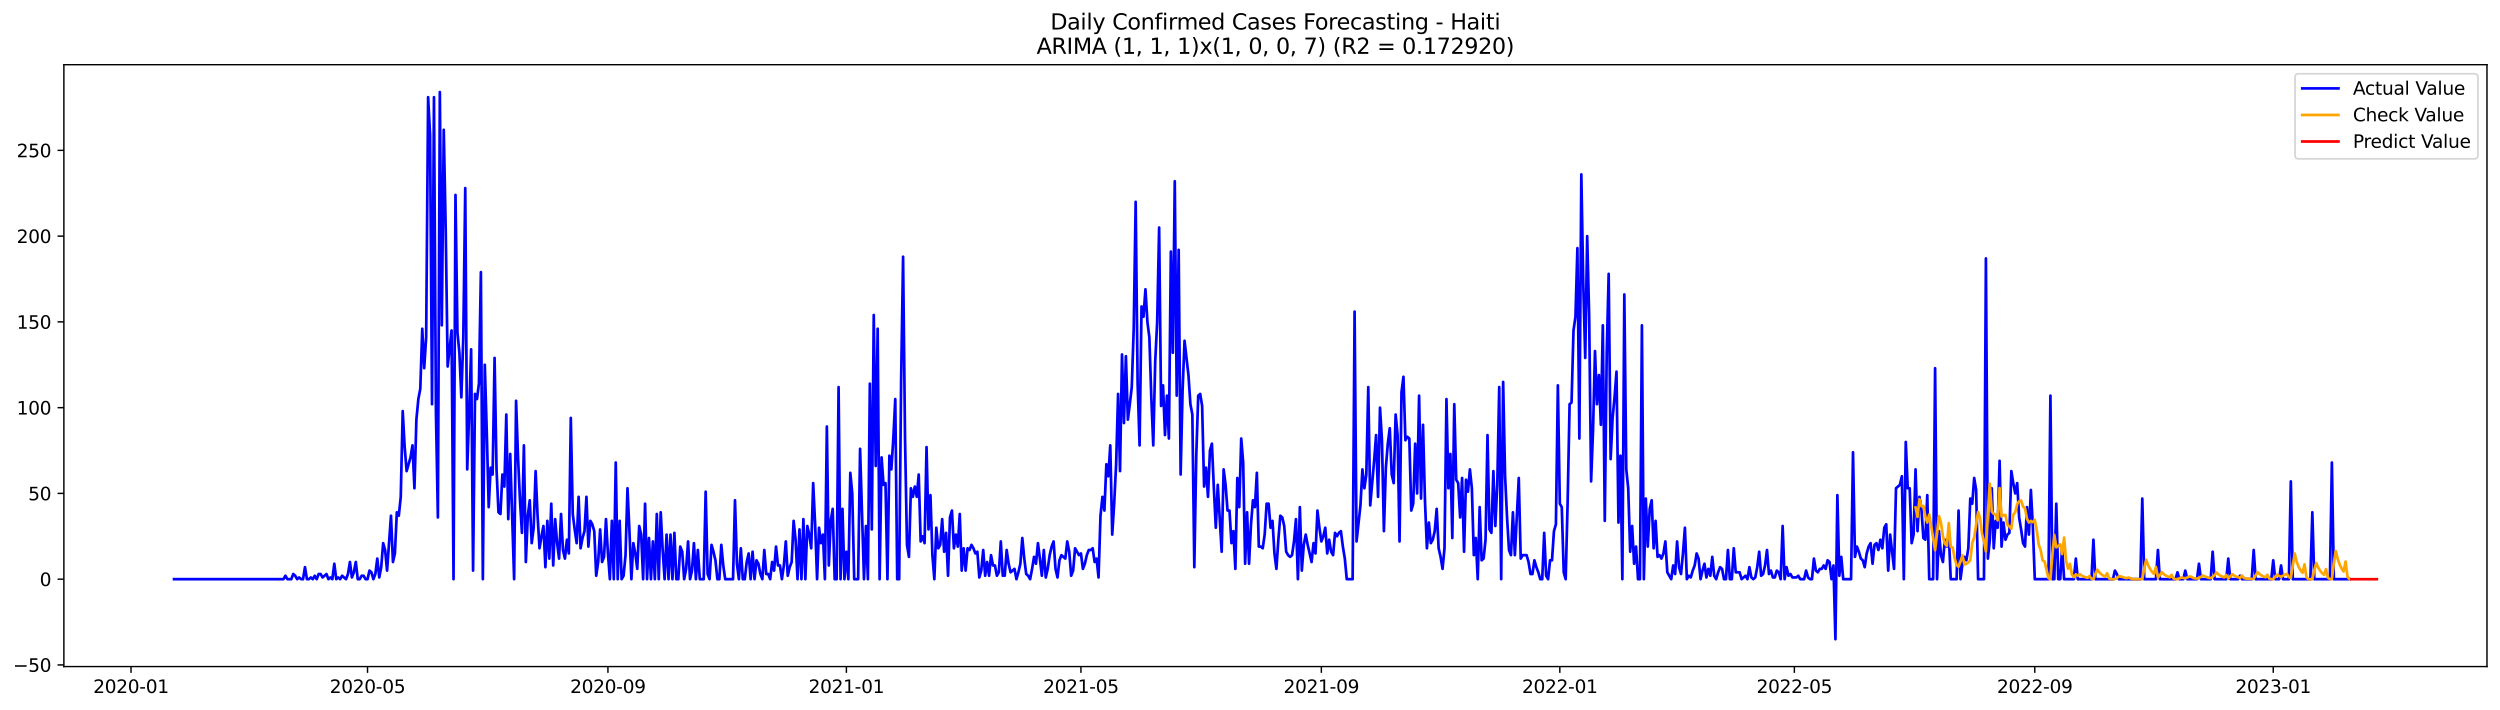 <?xml version="1.0" encoding="utf-8" standalone="no"?>
<!DOCTYPE svg PUBLIC "-//W3C//DTD SVG 1.1//EN"
  "http://www.w3.org/Graphics/SVG/1.1/DTD/svg11.dtd">
<svg xmlns:xlink="http://www.w3.org/1999/xlink" width="1381.705pt" height="392.274pt" viewBox="0 0 1381.705 392.274" xmlns="http://www.w3.org/2000/svg" version="1.1">
 <defs>
  <style type="text/css">*{stroke-linejoin: round; stroke-linecap: butt}</style>
 </defs>
 <g id="figure_1">
  <g id="patch_1">
   <path d="M 0 392.274 
L 1381.705 392.274 
L 1381.705 0 
L 0 0 
z
" style="fill: #ffffff"/>
  </g>
  <g id="axes_1">
   <g id="patch_2">
    <path d="M 35.305 368.396 
L 1374.505 368.396 
L 1374.505 35.755 
L 35.305 35.755 
z
" style="fill: #ffffff"/>
   </g>
   <g id="matplotlib.axis_1">
    <g id="xtick_1">
     <g id="line2d_1">
      <defs>
       <path id="m3fff69a9b5" d="M 0 0 
L 0 3.5 
" style="stroke: #000000; stroke-width: 0.8"/>
      </defs>
      <g>
       <use xlink:href="#m3fff69a9b5" x="72.412" y="368.396" style="stroke: #000000; stroke-width: 0.8"/>
      </g>
     </g>
     <g id="text_1">
      <!-- 2020-01 -->
      <g transform="translate(51.52 382.994)scale(0.1 -0.1)">
       <defs>
        <path id="DejaVuSans-32" d="M 1228 531 
L 3431 531 
L 3431 0 
L 469 0 
L 469 531 
Q 828 903 1448 1529 
Q 2069 2156 2228 2338 
Q 2531 2678 2651 2914 
Q 2772 3150 2772 3378 
Q 2772 3750 2511 3984 
Q 2250 4219 1831 4219 
Q 1534 4219 1204 4116 
Q 875 4013 500 3803 
L 500 4441 
Q 881 4594 1212 4672 
Q 1544 4750 1819 4750 
Q 2544 4750 2975 4387 
Q 3406 4025 3406 3419 
Q 3406 3131 3298 2873 
Q 3191 2616 2906 2266 
Q 2828 2175 2409 1742 
Q 1991 1309 1228 531 
z
" transform="scale(0.016)"/>
        <path id="DejaVuSans-30" d="M 2034 4250 
Q 1547 4250 1301 3770 
Q 1056 3291 1056 2328 
Q 1056 1369 1301 889 
Q 1547 409 2034 409 
Q 2525 409 2770 889 
Q 3016 1369 3016 2328 
Q 3016 3291 2770 3770 
Q 2525 4250 2034 4250 
z
M 2034 4750 
Q 2819 4750 3233 4129 
Q 3647 3509 3647 2328 
Q 3647 1150 3233 529 
Q 2819 -91 2034 -91 
Q 1250 -91 836 529 
Q 422 1150 422 2328 
Q 422 3509 836 4129 
Q 1250 4750 2034 4750 
z
" transform="scale(0.016)"/>
        <path id="DejaVuSans-2d" d="M 313 2009 
L 1997 2009 
L 1997 1497 
L 313 1497 
L 313 2009 
z
" transform="scale(0.016)"/>
        <path id="DejaVuSans-31" d="M 794 531 
L 1825 531 
L 1825 4091 
L 703 3866 
L 703 4441 
L 1819 4666 
L 2450 4666 
L 2450 531 
L 3481 531 
L 3481 0 
L 794 0 
L 794 531 
z
" transform="scale(0.016)"/>
       </defs>
       <use xlink:href="#DejaVuSans-32"/>
       <use xlink:href="#DejaVuSans-30" x="63.623"/>
       <use xlink:href="#DejaVuSans-32" x="127.246"/>
       <use xlink:href="#DejaVuSans-30" x="190.869"/>
       <use xlink:href="#DejaVuSans-2d" x="254.492"/>
       <use xlink:href="#DejaVuSans-30" x="290.576"/>
       <use xlink:href="#DejaVuSans-31" x="354.199"/>
      </g>
     </g>
    </g>
    <g id="xtick_2">
     <g id="line2d_2">
      <g>
       <use xlink:href="#m3fff69a9b5" x="203.123" y="368.396" style="stroke: #000000; stroke-width: 0.8"/>
      </g>
     </g>
     <g id="text_2">
      <!-- 2020-05 -->
      <g transform="translate(182.232 382.994)scale(0.1 -0.1)">
       <defs>
        <path id="DejaVuSans-35" d="M 691 4666 
L 3169 4666 
L 3169 4134 
L 1269 4134 
L 1269 2991 
Q 1406 3038 1543 3061 
Q 1681 3084 1819 3084 
Q 2600 3084 3056 2656 
Q 3513 2228 3513 1497 
Q 3513 744 3044 326 
Q 2575 -91 1722 -91 
Q 1428 -91 1123 -41 
Q 819 9 494 109 
L 494 744 
Q 775 591 1075 516 
Q 1375 441 1709 441 
Q 2250 441 2565 725 
Q 2881 1009 2881 1497 
Q 2881 1984 2565 2268 
Q 2250 2553 1709 2553 
Q 1456 2553 1204 2497 
Q 953 2441 691 2322 
L 691 4666 
z
" transform="scale(0.016)"/>
       </defs>
       <use xlink:href="#DejaVuSans-32"/>
       <use xlink:href="#DejaVuSans-30" x="63.623"/>
       <use xlink:href="#DejaVuSans-32" x="127.246"/>
       <use xlink:href="#DejaVuSans-30" x="190.869"/>
       <use xlink:href="#DejaVuSans-2d" x="254.492"/>
       <use xlink:href="#DejaVuSans-30" x="290.576"/>
       <use xlink:href="#DejaVuSans-35" x="354.199"/>
      </g>
     </g>
    </g>
    <g id="xtick_3">
     <g id="line2d_3">
      <g>
       <use xlink:href="#m3fff69a9b5" x="335.995" y="368.396" style="stroke: #000000; stroke-width: 0.8"/>
      </g>
     </g>
     <g id="text_3">
      <!-- 2020-09 -->
      <g transform="translate(315.104 382.994)scale(0.1 -0.1)">
       <defs>
        <path id="DejaVuSans-39" d="M 703 97 
L 703 672 
Q 941 559 1184 500 
Q 1428 441 1663 441 
Q 2288 441 2617 861 
Q 2947 1281 2994 2138 
Q 2813 1869 2534 1725 
Q 2256 1581 1919 1581 
Q 1219 1581 811 2004 
Q 403 2428 403 3163 
Q 403 3881 828 4315 
Q 1253 4750 1959 4750 
Q 2769 4750 3195 4129 
Q 3622 3509 3622 2328 
Q 3622 1225 3098 567 
Q 2575 -91 1691 -91 
Q 1453 -91 1209 -44 
Q 966 3 703 97 
z
M 1959 2075 
Q 2384 2075 2632 2365 
Q 2881 2656 2881 3163 
Q 2881 3666 2632 3958 
Q 2384 4250 1959 4250 
Q 1534 4250 1286 3958 
Q 1038 3666 1038 3163 
Q 1038 2656 1286 2365 
Q 1534 2075 1959 2075 
z
" transform="scale(0.016)"/>
       </defs>
       <use xlink:href="#DejaVuSans-32"/>
       <use xlink:href="#DejaVuSans-30" x="63.623"/>
       <use xlink:href="#DejaVuSans-32" x="127.246"/>
       <use xlink:href="#DejaVuSans-30" x="190.869"/>
       <use xlink:href="#DejaVuSans-2d" x="254.492"/>
       <use xlink:href="#DejaVuSans-30" x="290.576"/>
       <use xlink:href="#DejaVuSans-39" x="354.199"/>
      </g>
     </g>
    </g>
    <g id="xtick_4">
     <g id="line2d_4">
      <g>
       <use xlink:href="#m3fff69a9b5" x="467.787" y="368.396" style="stroke: #000000; stroke-width: 0.8"/>
      </g>
     </g>
     <g id="text_4">
      <!-- 2021-01 -->
      <g transform="translate(446.896 382.994)scale(0.1 -0.1)">
       <use xlink:href="#DejaVuSans-32"/>
       <use xlink:href="#DejaVuSans-30" x="63.623"/>
       <use xlink:href="#DejaVuSans-32" x="127.246"/>
       <use xlink:href="#DejaVuSans-31" x="190.869"/>
       <use xlink:href="#DejaVuSans-2d" x="254.492"/>
       <use xlink:href="#DejaVuSans-30" x="290.576"/>
       <use xlink:href="#DejaVuSans-31" x="354.199"/>
      </g>
     </g>
    </g>
    <g id="xtick_5">
     <g id="line2d_5">
      <g>
       <use xlink:href="#m3fff69a9b5" x="597.419" y="368.396" style="stroke: #000000; stroke-width: 0.8"/>
      </g>
     </g>
     <g id="text_5">
      <!-- 2021-05 -->
      <g transform="translate(576.527 382.994)scale(0.1 -0.1)">
       <use xlink:href="#DejaVuSans-32"/>
       <use xlink:href="#DejaVuSans-30" x="63.623"/>
       <use xlink:href="#DejaVuSans-32" x="127.246"/>
       <use xlink:href="#DejaVuSans-31" x="190.869"/>
       <use xlink:href="#DejaVuSans-2d" x="254.492"/>
       <use xlink:href="#DejaVuSans-30" x="290.576"/>
       <use xlink:href="#DejaVuSans-35" x="354.199"/>
      </g>
     </g>
    </g>
    <g id="xtick_6">
     <g id="line2d_6">
      <g>
       <use xlink:href="#m3fff69a9b5" x="730.291" y="368.396" style="stroke: #000000; stroke-width: 0.8"/>
      </g>
     </g>
     <g id="text_6">
      <!-- 2021-09 -->
      <g transform="translate(709.399 382.994)scale(0.1 -0.1)">
       <use xlink:href="#DejaVuSans-32"/>
       <use xlink:href="#DejaVuSans-30" x="63.623"/>
       <use xlink:href="#DejaVuSans-32" x="127.246"/>
       <use xlink:href="#DejaVuSans-31" x="190.869"/>
       <use xlink:href="#DejaVuSans-2d" x="254.492"/>
       <use xlink:href="#DejaVuSans-30" x="290.576"/>
       <use xlink:href="#DejaVuSans-39" x="354.199"/>
      </g>
     </g>
    </g>
    <g id="xtick_7">
     <g id="line2d_7">
      <g>
       <use xlink:href="#m3fff69a9b5" x="862.083" y="368.396" style="stroke: #000000; stroke-width: 0.8"/>
      </g>
     </g>
     <g id="text_7">
      <!-- 2022-01 -->
      <g transform="translate(841.191 382.994)scale(0.1 -0.1)">
       <use xlink:href="#DejaVuSans-32"/>
       <use xlink:href="#DejaVuSans-30" x="63.623"/>
       <use xlink:href="#DejaVuSans-32" x="127.246"/>
       <use xlink:href="#DejaVuSans-32" x="190.869"/>
       <use xlink:href="#DejaVuSans-2d" x="254.492"/>
       <use xlink:href="#DejaVuSans-30" x="290.576"/>
       <use xlink:href="#DejaVuSans-31" x="354.199"/>
      </g>
     </g>
    </g>
    <g id="xtick_8">
     <g id="line2d_8">
      <g>
       <use xlink:href="#m3fff69a9b5" x="991.714" y="368.396" style="stroke: #000000; stroke-width: 0.8"/>
      </g>
     </g>
     <g id="text_8">
      <!-- 2022-05 -->
      <g transform="translate(970.823 382.994)scale(0.1 -0.1)">
       <use xlink:href="#DejaVuSans-32"/>
       <use xlink:href="#DejaVuSans-30" x="63.623"/>
       <use xlink:href="#DejaVuSans-32" x="127.246"/>
       <use xlink:href="#DejaVuSans-32" x="190.869"/>
       <use xlink:href="#DejaVuSans-2d" x="254.492"/>
       <use xlink:href="#DejaVuSans-30" x="290.576"/>
       <use xlink:href="#DejaVuSans-35" x="354.199"/>
      </g>
     </g>
    </g>
    <g id="xtick_9">
     <g id="line2d_9">
      <g>
       <use xlink:href="#m3fff69a9b5" x="1124.586" y="368.396" style="stroke: #000000; stroke-width: 0.8"/>
      </g>
     </g>
     <g id="text_9">
      <!-- 2022-09 -->
      <g transform="translate(1103.695 382.994)scale(0.1 -0.1)">
       <use xlink:href="#DejaVuSans-32"/>
       <use xlink:href="#DejaVuSans-30" x="63.623"/>
       <use xlink:href="#DejaVuSans-32" x="127.246"/>
       <use xlink:href="#DejaVuSans-32" x="190.869"/>
       <use xlink:href="#DejaVuSans-2d" x="254.492"/>
       <use xlink:href="#DejaVuSans-30" x="290.576"/>
       <use xlink:href="#DejaVuSans-39" x="354.199"/>
      </g>
     </g>
    </g>
    <g id="xtick_10">
     <g id="line2d_10">
      <g>
       <use xlink:href="#m3fff69a9b5" x="1256.378" y="368.396" style="stroke: #000000; stroke-width: 0.8"/>
      </g>
     </g>
     <g id="text_10">
      <!-- 2023-01 -->
      <g transform="translate(1235.487 382.994)scale(0.1 -0.1)">
       <defs>
        <path id="DejaVuSans-33" d="M 2597 2516 
Q 3050 2419 3304 2112 
Q 3559 1806 3559 1356 
Q 3559 666 3084 287 
Q 2609 -91 1734 -91 
Q 1441 -91 1130 -33 
Q 819 25 488 141 
L 488 750 
Q 750 597 1062 519 
Q 1375 441 1716 441 
Q 2309 441 2620 675 
Q 2931 909 2931 1356 
Q 2931 1769 2642 2001 
Q 2353 2234 1838 2234 
L 1294 2234 
L 1294 2753 
L 1863 2753 
Q 2328 2753 2575 2939 
Q 2822 3125 2822 3475 
Q 2822 3834 2567 4026 
Q 2313 4219 1838 4219 
Q 1578 4219 1281 4162 
Q 984 4106 628 3988 
L 628 4550 
Q 988 4650 1302 4700 
Q 1616 4750 1894 4750 
Q 2613 4750 3031 4423 
Q 3450 4097 3450 3541 
Q 3450 3153 3228 2886 
Q 3006 2619 2597 2516 
z
" transform="scale(0.016)"/>
       </defs>
       <use xlink:href="#DejaVuSans-32"/>
       <use xlink:href="#DejaVuSans-30" x="63.623"/>
       <use xlink:href="#DejaVuSans-32" x="127.246"/>
       <use xlink:href="#DejaVuSans-33" x="190.869"/>
       <use xlink:href="#DejaVuSans-2d" x="254.492"/>
       <use xlink:href="#DejaVuSans-30" x="290.576"/>
       <use xlink:href="#DejaVuSans-31" x="354.199"/>
      </g>
     </g>
    </g>
   </g>
   <g id="matplotlib.axis_2">
    <g id="ytick_1">
     <g id="line2d_11">
      <defs>
       <path id="m13708600a7" d="M 0 0 
L -3.5 0 
" style="stroke: #000000; stroke-width: 0.8"/>
      </defs>
      <g>
       <use xlink:href="#m13708600a7" x="35.305" y="367.495" style="stroke: #000000; stroke-width: 0.8"/>
      </g>
     </g>
     <g id="text_11">
      <!-- −50 -->
      <g transform="translate(7.2 371.294)scale(0.1 -0.1)">
       <defs>
        <path id="DejaVuSans-2212" d="M 678 2272 
L 4684 2272 
L 4684 1741 
L 678 1741 
L 678 2272 
z
" transform="scale(0.016)"/>
       </defs>
       <use xlink:href="#DejaVuSans-2212"/>
       <use xlink:href="#DejaVuSans-35" x="83.789"/>
       <use xlink:href="#DejaVuSans-30" x="147.412"/>
      </g>
     </g>
    </g>
    <g id="ytick_2">
     <g id="line2d_12">
      <g>
       <use xlink:href="#m13708600a7" x="35.305" y="320.097" style="stroke: #000000; stroke-width: 0.8"/>
      </g>
     </g>
     <g id="text_12">
      <!-- 0 -->
      <g transform="translate(21.942 323.896)scale(0.1 -0.1)">
       <use xlink:href="#DejaVuSans-30"/>
      </g>
     </g>
    </g>
    <g id="ytick_3">
     <g id="line2d_13">
      <g>
       <use xlink:href="#m13708600a7" x="35.305" y="272.699" style="stroke: #000000; stroke-width: 0.8"/>
      </g>
     </g>
     <g id="text_13">
      <!-- 50 -->
      <g transform="translate(15.58 276.498)scale(0.1 -0.1)">
       <use xlink:href="#DejaVuSans-35"/>
       <use xlink:href="#DejaVuSans-30" x="63.623"/>
      </g>
     </g>
    </g>
    <g id="ytick_4">
     <g id="line2d_14">
      <g>
       <use xlink:href="#m13708600a7" x="35.305" y="225.301" style="stroke: #000000; stroke-width: 0.8"/>
      </g>
     </g>
     <g id="text_14">
      <!-- 100 -->
      <g transform="translate(9.217 229.1)scale(0.1 -0.1)">
       <use xlink:href="#DejaVuSans-31"/>
       <use xlink:href="#DejaVuSans-30" x="63.623"/>
       <use xlink:href="#DejaVuSans-30" x="127.246"/>
      </g>
     </g>
    </g>
    <g id="ytick_5">
     <g id="line2d_15">
      <g>
       <use xlink:href="#m13708600a7" x="35.305" y="177.902" style="stroke: #000000; stroke-width: 0.8"/>
      </g>
     </g>
     <g id="text_15">
      <!-- 150 -->
      <g transform="translate(9.217 181.702)scale(0.1 -0.1)">
       <use xlink:href="#DejaVuSans-31"/>
       <use xlink:href="#DejaVuSans-35" x="63.623"/>
       <use xlink:href="#DejaVuSans-30" x="127.246"/>
      </g>
     </g>
    </g>
    <g id="ytick_6">
     <g id="line2d_16">
      <g>
       <use xlink:href="#m13708600a7" x="35.305" y="130.504" style="stroke: #000000; stroke-width: 0.8"/>
      </g>
     </g>
     <g id="text_16">
      <!-- 200 -->
      <g transform="translate(9.217 134.304)scale(0.1 -0.1)">
       <use xlink:href="#DejaVuSans-32"/>
       <use xlink:href="#DejaVuSans-30" x="63.623"/>
       <use xlink:href="#DejaVuSans-30" x="127.246"/>
      </g>
     </g>
    </g>
    <g id="ytick_7">
     <g id="line2d_17">
      <g>
       <use xlink:href="#m13708600a7" x="35.305" y="83.106" style="stroke: #000000; stroke-width: 0.8"/>
      </g>
     </g>
     <g id="text_17">
      <!-- 250 -->
      <g transform="translate(9.217 86.905)scale(0.1 -0.1)">
       <use xlink:href="#DejaVuSans-32"/>
       <use xlink:href="#DejaVuSans-35" x="63.623"/>
       <use xlink:href="#DejaVuSans-30" x="127.246"/>
      </g>
     </g>
    </g>
   </g>
   <g id="line2d_18">
    <path d="M 96.177 320.097 
L 156.672 320.097 
L 157.752 318.201 
L 158.833 320.097 
L 160.993 320.097 
L 162.073 317.253 
L 163.154 318.201 
L 164.234 320.097 
L 165.314 319.149 
L 166.394 320.097 
L 167.475 320.097 
L 168.555 313.461 
L 169.635 320.097 
L 170.715 320.097 
L 171.796 319.149 
L 172.876 320.097 
L 173.956 318.201 
L 175.036 320.097 
L 176.117 317.253 
L 177.197 317.253 
L 178.277 319.149 
L 180.438 317.253 
L 181.518 320.097 
L 182.598 319.149 
L 183.679 320.097 
L 184.759 311.565 
L 185.839 320.097 
L 186.919 319.149 
L 188 320.097 
L 189.08 318.201 
L 191.24 320.097 
L 192.321 317.253 
L 193.401 310.617 
L 194.481 319.149 
L 195.561 316.305 
L 196.642 310.617 
L 197.722 320.097 
L 198.802 320.097 
L 199.883 318.201 
L 200.963 318.201 
L 202.043 320.097 
L 203.123 320.097 
L 204.204 315.357 
L 205.284 316.305 
L 206.364 320.097 
L 207.444 317.253 
L 208.525 308.721 
L 209.605 319.149 
L 210.685 313.461 
L 211.765 300.19 
L 212.846 303.981 
L 213.926 315.357 
L 216.086 285.022 
L 217.167 310.617 
L 218.247 305.877 
L 219.327 283.126 
L 220.407 285.022 
L 221.488 274.595 
L 222.568 227.197 
L 223.648 247.104 
L 224.729 260.375 
L 226.889 252.791 
L 227.969 246.156 
L 229.05 269.855 
L 230.13 231.936 
L 231.21 220.561 
L 232.29 214.873 
L 233.371 181.694 
L 234.451 203.497 
L 235.531 186.434 
L 236.611 53.719 
L 237.692 74.575 
L 238.772 223.405 
L 239.852 53.719 
L 240.932 228.144 
L 242.013 285.97 
L 243.093 50.876 
L 244.173 179.798 
L 245.253 71.731 
L 246.334 126.712 
L 247.414 202.549 
L 249.575 182.642 
L 250.655 320.097 
L 251.735 107.753 
L 252.815 183.59 
L 253.896 194.966 
L 254.976 219.613 
L 256.056 186.434 
L 257.136 103.961 
L 258.217 259.427 
L 259.297 228.144 
L 260.377 193.07 
L 261.457 315.357 
L 262.538 217.717 
L 263.618 220.561 
L 264.698 212.029 
L 265.778 150.412 
L 266.859 320.097 
L 267.939 201.602 
L 269.019 238.572 
L 270.099 280.282 
L 271.18 258.479 
L 272.26 262.271 
L 273.34 197.81 
L 274.421 259.427 
L 275.501 283.126 
L 276.581 284.074 
L 277.661 262.271 
L 278.742 268.907 
L 279.822 229.092 
L 280.902 286.918 
L 281.982 250.896 
L 284.143 320.097 
L 285.223 221.509 
L 286.303 252.791 
L 287.384 276.491 
L 288.464 294.502 
L 289.544 246.156 
L 290.624 310.617 
L 291.705 285.022 
L 292.785 276.491 
L 293.865 300.19 
L 294.946 291.658 
L 296.026 260.375 
L 297.106 285.022 
L 298.186 303.033 
L 299.267 296.398 
L 300.347 290.71 
L 301.427 313.461 
L 302.507 287.866 
L 303.588 308.721 
L 304.668 278.386 
L 305.748 312.513 
L 306.828 286.918 
L 307.909 300.19 
L 308.989 308.721 
L 310.069 284.074 
L 311.149 303.981 
L 312.23 308.721 
L 313.31 298.294 
L 314.39 305.877 
L 315.47 230.988 
L 316.551 284.074 
L 317.631 292.606 
L 318.711 300.19 
L 319.792 274.595 
L 320.872 303.033 
L 321.952 297.346 
L 323.032 293.554 
L 324.113 274.595 
L 325.193 302.086 
L 326.273 287.866 
L 327.353 289.762 
L 328.434 293.554 
L 329.514 318.201 
L 330.594 310.617 
L 331.674 292.606 
L 332.755 310.617 
L 333.835 307.773 
L 334.915 286.918 
L 335.995 305.877 
L 337.076 320.097 
L 338.156 287.866 
L 339.236 320.097 
L 340.316 255.635 
L 341.397 320.097 
L 342.477 287.866 
L 343.557 320.097 
L 344.638 318.201 
L 345.718 306.825 
L 346.798 269.855 
L 347.878 293.554 
L 348.959 320.097 
L 350.039 300.19 
L 351.119 305.877 
L 352.199 314.409 
L 353.28 290.71 
L 354.36 295.45 
L 355.44 320.097 
L 356.52 278.386 
L 357.601 320.097 
L 358.681 297.346 
L 359.761 320.097 
L 360.841 299.242 
L 361.922 320.097 
L 363.002 284.074 
L 364.082 320.097 
L 365.162 283.126 
L 366.243 303.981 
L 367.323 320.097 
L 368.403 295.45 
L 369.484 320.097 
L 370.564 295.45 
L 371.644 320.097 
L 372.724 294.502 
L 373.805 320.097 
L 374.885 320.097 
L 375.965 302.086 
L 377.045 304.929 
L 378.126 320.097 
L 379.206 314.409 
L 380.286 299.242 
L 381.366 320.097 
L 382.447 315.357 
L 383.527 300.19 
L 384.607 320.097 
L 385.687 303.981 
L 386.768 320.097 
L 388.928 320.097 
L 390.009 271.751 
L 391.089 317.253 
L 392.169 320.097 
L 393.249 301.138 
L 394.33 304.929 
L 395.41 309.669 
L 396.49 320.097 
L 397.57 320.097 
L 398.651 301.138 
L 399.731 312.513 
L 400.811 320.097 
L 405.132 320.097 
L 406.212 276.491 
L 407.293 311.565 
L 408.373 320.097 
L 409.453 303.033 
L 410.533 320.097 
L 411.614 320.097 
L 412.694 310.617 
L 413.774 305.877 
L 414.855 320.097 
L 415.935 304.929 
L 417.015 320.097 
L 418.095 309.669 
L 419.176 311.565 
L 420.256 317.253 
L 421.336 320.097 
L 422.416 303.981 
L 423.497 317.253 
L 424.577 317.253 
L 425.657 320.097 
L 426.737 310.617 
L 427.818 315.357 
L 428.898 302.086 
L 429.978 312.513 
L 431.058 312.513 
L 432.139 320.097 
L 433.219 312.513 
L 434.299 299.242 
L 435.379 318.201 
L 436.46 313.461 
L 437.54 310.617 
L 438.62 287.866 
L 439.701 298.294 
L 440.781 320.097 
L 441.861 292.606 
L 442.941 320.097 
L 444.022 286.918 
L 445.102 320.097 
L 446.182 290.71 
L 447.262 295.45 
L 448.343 303.033 
L 449.423 267.011 
L 450.503 289.762 
L 451.583 320.097 
L 452.664 291.658 
L 453.744 300.19 
L 454.824 295.45 
L 455.904 320.097 
L 456.985 235.728 
L 458.065 312.513 
L 459.145 287.866 
L 460.225 281.23 
L 461.306 320.097 
L 462.386 320.097 
L 463.466 213.925 
L 464.547 320.097 
L 465.627 281.23 
L 466.707 320.097 
L 467.787 304.929 
L 468.868 320.097 
L 469.948 261.323 
L 471.028 272.699 
L 472.108 320.097 
L 474.269 320.097 
L 475.349 248.052 
L 477.51 320.097 
L 478.59 290.71 
L 479.67 320.097 
L 480.75 212.029 
L 481.831 292.606 
L 482.911 174.111 
L 483.991 257.531 
L 485.072 181.694 
L 486.152 320.097 
L 487.232 252.791 
L 488.312 267.959 
L 489.393 267.011 
L 490.473 320.097 
L 491.553 251.844 
L 492.633 259.427 
L 493.714 242.364 
L 494.794 220.561 
L 495.874 320.097 
L 496.954 320.097 
L 498.035 210.133 
L 499.115 141.88 
L 500.195 242.364 
L 501.275 301.138 
L 502.356 307.773 
L 503.436 269.855 
L 504.516 274.595 
L 505.596 268.907 
L 506.677 274.595 
L 507.757 262.271 
L 508.837 299.242 
L 509.918 296.398 
L 510.998 300.19 
L 512.078 247.104 
L 513.158 292.606 
L 514.239 273.647 
L 515.319 306.825 
L 516.399 320.097 
L 517.479 291.658 
L 518.56 303.033 
L 519.64 301.138 
L 520.72 286.918 
L 521.8 304.929 
L 522.881 294.502 
L 523.961 318.201 
L 525.041 285.97 
L 526.121 282.178 
L 527.202 303.033 
L 528.282 295.45 
L 529.362 302.086 
L 530.442 284.074 
L 531.523 315.357 
L 532.603 303.033 
L 533.683 315.357 
L 534.764 303.033 
L 535.844 303.981 
L 536.924 301.138 
L 538.004 303.033 
L 539.085 305.877 
L 540.165 304.929 
L 541.245 319.149 
L 542.325 315.357 
L 543.406 303.981 
L 544.486 318.201 
L 545.566 310.617 
L 546.646 318.201 
L 547.727 306.825 
L 548.807 312.513 
L 549.887 312.513 
L 550.967 318.201 
L 552.048 316.305 
L 553.128 299.242 
L 554.208 318.201 
L 555.288 318.201 
L 556.369 303.981 
L 557.449 311.565 
L 558.529 316.305 
L 560.69 314.409 
L 561.77 320.097 
L 562.85 316.305 
L 563.931 311.565 
L 565.011 297.346 
L 566.091 308.721 
L 567.171 317.253 
L 568.252 318.201 
L 569.332 320.097 
L 570.412 314.409 
L 571.492 307.773 
L 572.573 311.565 
L 573.653 300.19 
L 574.733 308.721 
L 575.813 318.201 
L 576.894 303.981 
L 577.974 319.149 
L 579.054 314.409 
L 580.135 306.825 
L 581.215 302.086 
L 582.295 299.242 
L 583.375 314.409 
L 584.456 319.149 
L 585.536 309.669 
L 586.616 306.825 
L 588.777 308.721 
L 589.857 299.242 
L 590.937 304.929 
L 592.017 318.201 
L 593.098 315.357 
L 594.178 303.033 
L 596.338 306.825 
L 597.419 305.877 
L 598.499 314.409 
L 599.579 311.565 
L 600.659 306.825 
L 601.74 303.981 
L 602.82 303.981 
L 603.9 303.033 
L 604.981 310.617 
L 606.061 308.721 
L 607.141 319.149 
L 608.221 285.022 
L 609.302 274.595 
L 610.382 282.178 
L 611.462 256.583 
L 612.542 263.219 
L 613.623 246.156 
L 614.703 295.45 
L 615.783 278.386 
L 616.863 256.583 
L 617.944 217.717 
L 619.024 260.375 
L 620.104 195.914 
L 621.184 233.832 
L 622.265 196.862 
L 623.345 231.936 
L 624.425 223.405 
L 625.505 213.925 
L 626.586 181.694 
L 627.666 111.545 
L 628.746 212.029 
L 629.827 246.156 
L 630.907 169.371 
L 631.987 175.059 
L 633.067 159.891 
L 634.148 177.902 
L 635.228 186.434 
L 636.308 219.613 
L 637.388 246.156 
L 638.469 199.706 
L 639.549 177.902 
L 640.629 125.765 
L 641.709 224.353 
L 642.79 212.977 
L 643.87 240.468 
L 644.95 218.665 
L 646.03 242.364 
L 647.111 139.036 
L 648.191 194.966 
L 649.271 100.17 
L 650.351 218.665 
L 651.432 138.088 
L 652.512 262.271 
L 653.592 215.821 
L 654.673 188.33 
L 656.833 207.289 
L 657.913 223.405 
L 658.994 229.092 
L 660.074 313.461 
L 661.154 251.844 
L 662.234 218.665 
L 663.315 217.717 
L 664.395 224.353 
L 665.475 268.907 
L 666.555 258.479 
L 667.636 274.595 
L 668.716 249 
L 669.796 245.208 
L 670.876 269.855 
L 671.957 291.658 
L 673.037 267.959 
L 675.197 304.929 
L 676.278 259.427 
L 677.358 267.959 
L 678.438 282.178 
L 679.519 282.178 
L 680.599 300.19 
L 681.679 293.554 
L 682.759 314.409 
L 683.84 264.167 
L 684.92 280.282 
L 686 242.364 
L 687.08 255.635 
L 688.161 311.565 
L 689.241 283.126 
L 690.321 311.565 
L 691.401 289.762 
L 692.482 276.491 
L 693.562 280.282 
L 694.642 261.323 
L 695.722 302.086 
L 696.803 302.086 
L 697.883 303.033 
L 698.963 295.45 
L 700.044 278.386 
L 701.124 278.386 
L 702.204 291.658 
L 703.284 287.866 
L 704.365 305.877 
L 705.445 314.409 
L 706.525 298.294 
L 707.605 285.022 
L 708.686 285.97 
L 709.766 290.71 
L 710.846 304.929 
L 711.926 306.825 
L 713.007 307.773 
L 714.087 306.825 
L 715.167 299.242 
L 716.247 286.918 
L 717.328 320.097 
L 718.408 280.282 
L 719.488 315.357 
L 720.568 301.138 
L 721.649 295.45 
L 722.729 301.138 
L 724.89 310.617 
L 725.97 300.19 
L 727.05 305.877 
L 728.13 282.178 
L 729.211 291.658 
L 730.291 299.242 
L 731.371 296.398 
L 732.451 291.658 
L 733.532 305.877 
L 734.612 298.294 
L 735.692 304.929 
L 736.772 306.825 
L 737.853 294.502 
L 738.933 296.398 
L 740.013 294.502 
L 741.093 293.554 
L 742.174 302.086 
L 743.254 308.721 
L 744.334 320.097 
L 747.575 320.097 
L 748.655 172.215 
L 749.736 299.242 
L 751.896 279.334 
L 752.976 259.427 
L 754.057 269.855 
L 755.137 262.271 
L 756.217 213.925 
L 757.297 279.334 
L 759.458 254.687 
L 760.538 240.468 
L 761.618 274.595 
L 762.699 225.301 
L 763.779 243.312 
L 764.859 293.554 
L 765.939 258.479 
L 767.02 245.208 
L 768.1 236.676 
L 769.18 262.271 
L 770.26 267.011 
L 771.341 229.092 
L 772.421 240.468 
L 773.501 299.242 
L 774.582 216.769 
L 775.662 208.237 
L 776.742 243.312 
L 777.822 241.416 
L 778.903 242.364 
L 779.983 282.178 
L 781.063 278.386 
L 782.143 245.208 
L 783.224 272.699 
L 784.304 218.665 
L 785.384 275.543 
L 786.464 234.78 
L 787.545 276.491 
L 788.625 303.033 
L 789.705 288.814 
L 790.785 300.19 
L 791.866 298.294 
L 792.946 293.554 
L 794.026 281.23 
L 795.107 303.033 
L 796.187 307.773 
L 797.267 314.409 
L 798.347 303.033 
L 799.428 220.561 
L 800.508 269.855 
L 801.588 250.896 
L 802.668 297.346 
L 803.749 223.405 
L 804.829 265.115 
L 805.909 267.011 
L 806.989 285.97 
L 808.07 264.167 
L 809.15 304.929 
L 810.23 265.115 
L 811.31 271.751 
L 812.391 259.427 
L 813.471 269.855 
L 814.551 306.825 
L 815.631 297.346 
L 816.712 320.097 
L 817.792 280.282 
L 818.872 309.669 
L 819.953 308.721 
L 821.033 298.294 
L 822.113 240.468 
L 823.193 292.606 
L 824.274 294.502 
L 825.354 260.375 
L 826.434 290.71 
L 827.514 267.959 
L 828.595 213.925 
L 829.675 320.097 
L 830.755 211.081 
L 831.835 263.219 
L 832.916 285.97 
L 833.996 303.981 
L 835.076 306.825 
L 836.156 283.126 
L 837.237 306.825 
L 839.397 264.167 
L 840.477 308.721 
L 841.558 306.825 
L 843.718 306.825 
L 844.799 310.617 
L 845.879 317.253 
L 846.959 317.253 
L 848.039 309.669 
L 849.12 313.461 
L 850.2 316.305 
L 851.28 320.097 
L 852.36 320.097 
L 853.441 294.502 
L 854.521 318.201 
L 855.601 320.097 
L 856.681 309.669 
L 857.762 309.669 
L 858.842 293.554 
L 859.922 289.762 
L 861.002 212.977 
L 862.083 278.386 
L 863.163 280.282 
L 864.243 316.305 
L 865.323 320.097 
L 866.404 277.439 
L 867.484 223.405 
L 868.564 222.457 
L 869.645 182.642 
L 870.725 175.059 
L 871.805 137.14 
L 872.885 242.364 
L 873.966 96.378 
L 875.046 157.047 
L 876.126 197.81 
L 877.206 130.504 
L 878.287 174.111 
L 879.367 266.063 
L 880.447 237.624 
L 881.527 194.018 
L 882.608 223.405 
L 883.688 207.289 
L 884.768 234.78 
L 885.848 179.798 
L 886.929 287.866 
L 888.009 194.966 
L 889.089 151.36 
L 890.17 253.739 
L 891.25 230.988 
L 892.33 219.613 
L 893.41 205.393 
L 894.491 288.814 
L 895.571 251.844 
L 896.651 320.097 
L 897.731 162.735 
L 898.812 259.427 
L 899.892 269.855 
L 900.972 304.929 
L 902.052 290.71 
L 903.133 311.565 
L 904.213 302.086 
L 905.293 320.097 
L 906.373 320.097 
L 907.454 179.798 
L 908.534 320.097 
L 909.614 275.543 
L 910.694 302.086 
L 911.775 281.23 
L 912.855 276.491 
L 913.935 303.033 
L 915.016 287.866 
L 916.096 307.773 
L 917.176 306.825 
L 918.256 308.721 
L 919.337 305.877 
L 920.417 299.242 
L 921.497 316.305 
L 923.658 320.097 
L 924.738 312.513 
L 925.818 317.253 
L 926.898 299.242 
L 927.979 313.461 
L 929.059 317.253 
L 930.139 305.877 
L 931.219 291.658 
L 932.3 320.097 
L 933.38 318.201 
L 934.46 319.149 
L 935.54 315.357 
L 936.621 312.513 
L 937.701 305.877 
L 938.781 308.721 
L 939.862 320.097 
L 940.942 315.357 
L 942.022 311.565 
L 943.102 319.149 
L 944.183 314.409 
L 945.263 318.201 
L 946.343 307.773 
L 947.423 318.201 
L 948.504 320.097 
L 949.584 316.305 
L 950.664 313.461 
L 951.744 314.409 
L 952.825 320.097 
L 953.905 320.097 
L 954.985 303.981 
L 956.065 320.097 
L 957.146 320.097 
L 958.226 303.033 
L 959.306 316.305 
L 961.467 316.305 
L 962.547 320.097 
L 964.708 318.201 
L 965.788 320.097 
L 966.868 313.461 
L 967.948 319.149 
L 969.029 320.097 
L 970.109 319.149 
L 971.189 313.461 
L 972.269 304.929 
L 973.35 318.201 
L 974.43 317.253 
L 975.51 312.513 
L 976.59 303.981 
L 977.671 317.253 
L 978.751 315.357 
L 979.831 319.149 
L 980.911 319.149 
L 981.992 315.357 
L 983.072 316.305 
L 984.152 320.097 
L 985.233 290.71 
L 986.313 320.097 
L 987.393 313.461 
L 988.473 318.201 
L 989.554 317.253 
L 990.634 319.149 
L 992.794 319.149 
L 993.875 318.201 
L 994.955 320.097 
L 997.115 320.097 
L 998.196 315.357 
L 999.276 319.149 
L 1000.356 320.097 
L 1001.436 320.097 
L 1002.517 308.721 
L 1003.597 315.357 
L 1004.677 316.305 
L 1005.757 314.409 
L 1006.838 314.409 
L 1007.918 312.513 
L 1008.998 314.409 
L 1010.079 309.669 
L 1011.159 310.617 
L 1012.239 320.097 
L 1013.319 312.513 
L 1014.4 353.276 
L 1015.48 273.647 
L 1016.56 318.201 
L 1017.64 307.773 
L 1018.721 320.097 
L 1023.042 320.097 
L 1024.122 249.948 
L 1025.202 307.773 
L 1026.282 302.086 
L 1027.363 304.929 
L 1028.443 308.721 
L 1029.523 309.669 
L 1030.603 313.461 
L 1031.684 305.877 
L 1032.764 302.086 
L 1033.844 300.19 
L 1034.925 311.565 
L 1036.005 301.138 
L 1037.085 300.19 
L 1038.165 303.981 
L 1039.246 298.294 
L 1040.326 303.033 
L 1041.406 291.658 
L 1042.486 289.762 
L 1043.567 315.357 
L 1044.647 295.45 
L 1046.807 314.409 
L 1047.888 269.855 
L 1050.048 267.959 
L 1051.128 263.219 
L 1052.209 320.097 
L 1053.289 244.26 
L 1054.369 269.855 
L 1055.449 269.855 
L 1056.53 300.19 
L 1057.61 295.45 
L 1058.69 259.427 
L 1059.771 293.554 
L 1060.851 274.595 
L 1061.931 281.23 
L 1063.011 297.346 
L 1064.092 298.294 
L 1065.172 273.647 
L 1066.252 320.097 
L 1068.413 320.097 
L 1069.493 203.497 
L 1070.573 320.097 
L 1071.653 293.554 
L 1072.734 306.825 
L 1073.814 310.617 
L 1074.894 298.294 
L 1075.974 302.086 
L 1077.055 295.45 
L 1078.135 320.097 
L 1081.376 320.097 
L 1082.456 282.178 
L 1083.536 320.097 
L 1084.617 311.565 
L 1085.697 307.773 
L 1086.777 309.669 
L 1087.857 303.033 
L 1088.938 275.543 
L 1090.018 278.386 
L 1091.098 264.167 
L 1092.178 270.803 
L 1093.259 320.097 
L 1096.499 320.097 
L 1097.58 142.828 
L 1098.66 308.721 
L 1099.74 298.294 
L 1100.82 269.855 
L 1101.901 303.033 
L 1102.981 287.866 
L 1104.061 291.658 
L 1105.142 254.687 
L 1106.222 302.086 
L 1107.302 288.814 
L 1108.382 298.294 
L 1109.463 295.45 
L 1110.543 294.502 
L 1111.623 260.375 
L 1112.703 267.011 
L 1113.784 272.699 
L 1114.864 267.011 
L 1115.944 285.97 
L 1117.024 292.606 
L 1118.105 300.19 
L 1119.185 302.086 
L 1120.265 280.282 
L 1121.345 295.45 
L 1122.426 270.803 
L 1123.506 290.71 
L 1124.586 320.097 
L 1132.148 320.097 
L 1133.228 218.665 
L 1134.309 320.097 
L 1135.389 320.097 
L 1136.469 278.386 
L 1137.549 320.097 
L 1138.63 320.097 
L 1139.71 302.086 
L 1140.79 320.097 
L 1146.191 320.097 
L 1147.272 308.721 
L 1148.352 320.097 
L 1155.914 320.097 
L 1156.994 298.294 
L 1158.074 320.097 
L 1167.797 320.097 
L 1168.877 315.357 
L 1169.957 317.253 
L 1171.037 320.097 
L 1182.92 320.097 
L 1184.001 275.543 
L 1185.081 320.097 
L 1191.562 320.097 
L 1192.643 303.981 
L 1193.723 320.097 
L 1202.365 320.097 
L 1203.445 316.305 
L 1204.526 320.097 
L 1206.686 320.097 
L 1207.766 315.357 
L 1208.847 320.097 
L 1214.248 320.097 
L 1215.328 311.565 
L 1216.408 320.097 
L 1221.81 320.097 
L 1222.89 304.929 
L 1223.97 320.097 
L 1230.452 320.097 
L 1231.532 308.721 
L 1232.612 320.097 
L 1236.933 320.097 
L 1238.014 318.201 
L 1239.094 320.097 
L 1244.495 320.097 
L 1245.575 303.981 
L 1246.656 320.097 
L 1255.298 320.097 
L 1256.378 309.669 
L 1257.458 320.097 
L 1259.619 320.097 
L 1260.699 312.513 
L 1261.779 320.097 
L 1265.02 320.097 
L 1266.1 266.063 
L 1267.181 320.097 
L 1276.903 320.097 
L 1277.983 283.126 
L 1279.064 320.097 
L 1287.706 320.097 
L 1288.786 255.635 
L 1289.866 320.097 
L 1298.508 320.097 
L 1298.508 320.097 
" clip-path="url(#pb42098d61e)" style="fill: none; stroke: #0000ff; stroke-width: 1.5; stroke-linecap: square"/>
   </g>
   <g id="line2d_19">
    <path d="M 1058.69 280.481 
L 1059.771 285.679 
L 1060.851 275.899 
L 1061.931 279.8 
L 1063.011 279.624 
L 1064.092 285.382 
L 1065.172 288.801 
L 1066.252 284.327 
L 1068.413 297.329 
L 1069.493 304.07 
L 1071.653 285.265 
L 1072.734 288.858 
L 1073.814 296.402 
L 1074.894 300.508 
L 1075.974 301.674 
L 1077.055 289.104 
L 1078.135 302.211 
L 1079.215 302.616 
L 1080.296 308.462 
L 1081.376 312.294 
L 1082.456 313.239 
L 1083.536 310.288 
L 1084.617 306.902 
L 1085.697 311.898 
L 1086.777 311.669 
L 1087.857 310.839 
L 1088.938 309.626 
L 1090.018 300.17 
L 1091.098 297.074 
L 1093.259 282.927 
L 1094.339 286.284 
L 1095.419 295.03 
L 1096.499 299.044 
L 1097.58 304.784 
L 1098.66 283.91 
L 1099.74 267.307 
L 1100.82 282.667 
L 1101.901 283.955 
L 1102.981 284.467 
L 1104.061 287.606 
L 1105.142 269.735 
L 1106.222 285.492 
L 1107.302 284.667 
L 1108.382 284.623 
L 1109.463 290.082 
L 1110.543 290.907 
L 1111.623 292.211 
L 1112.703 284.495 
L 1113.784 283.048 
L 1114.864 278.678 
L 1115.944 277.041 
L 1117.024 276.631 
L 1118.105 279.975 
L 1119.185 280.937 
L 1120.265 286.725 
L 1121.345 288.776 
L 1122.426 287.934 
L 1123.506 288.618 
L 1124.586 287.298 
L 1125.666 293.065 
L 1126.747 300.898 
L 1127.827 303.999 
L 1128.907 309.729 
L 1129.988 310.277 
L 1132.148 319.567 
L 1133.228 320.157 
L 1134.309 306.581 
L 1135.389 295.677 
L 1136.469 302.472 
L 1137.549 301.8 
L 1138.63 300.861 
L 1139.71 306.214 
L 1140.79 297.112 
L 1141.87 309.934 
L 1142.951 314.288 
L 1144.031 311.563 
L 1145.111 317.651 
L 1146.191 318.959 
L 1147.272 317.401 
L 1148.352 318.234 
L 1149.432 317.379 
L 1150.512 318.135 
L 1151.593 318.681 
L 1153.753 319.359 
L 1154.834 318.381 
L 1155.914 319.871 
L 1156.994 320.105 
L 1158.074 317.188 
L 1159.155 314.845 
L 1160.235 316.307 
L 1161.315 317.361 
L 1162.395 318.122 
L 1163.476 318.672 
L 1164.556 316.799 
L 1165.636 319.658 
L 1166.716 320.108 
L 1168.877 320.103 
L 1169.957 319.467 
L 1171.037 318.577 
L 1172.118 318.589 
L 1174.278 319.311 
L 1175.359 319.53 
L 1176.439 319.194 
L 1178.599 320.042 
L 1180.76 320.099 
L 1184.001 320.098 
L 1185.081 314.141 
L 1186.161 309.357 
L 1187.241 312.346 
L 1188.322 314.502 
L 1189.402 316.059 
L 1190.482 317.183 
L 1191.562 313.356 
L 1192.643 319.199 
L 1193.723 317.965 
L 1194.803 316.228 
L 1195.883 317.305 
L 1196.964 318.082 
L 1198.044 318.642 
L 1199.124 319.047 
L 1200.205 317.662 
L 1201.285 319.774 
L 1202.365 320.106 
L 1203.445 320.104 
L 1205.606 319.186 
L 1207.766 319.623 
L 1209.927 318.707 
L 1211.007 318.699 
L 1212.087 319.426 
L 1213.168 319.669 
L 1214.248 319.788 
L 1216.408 318.862 
L 1217.489 318.043 
L 1218.569 318.615 
L 1220.729 319.325 
L 1221.81 319.54 
L 1222.89 318.807 
L 1223.97 317.898 
L 1225.051 316.445 
L 1226.131 317.461 
L 1227.211 318.195 
L 1228.291 318.724 
L 1229.372 319.106 
L 1230.452 317.803 
L 1231.532 319.792 
L 1233.693 317.36 
L 1234.773 318.122 
L 1235.853 318.671 
L 1238.014 319.354 
L 1239.094 318.123 
L 1240.174 319.411 
L 1241.254 319.773 
L 1244.495 319.975 
L 1245.575 319.812 
L 1247.736 316.214 
L 1248.816 317.294 
L 1249.897 318.074 
L 1250.977 318.637 
L 1252.057 319.043 
L 1253.137 317.659 
L 1254.218 319.772 
L 1255.298 320.105 
L 1256.378 320.103 
L 1257.458 318.707 
L 1258.539 317.586 
L 1259.619 318.285 
L 1260.699 318.789 
L 1262.86 317.587 
L 1263.94 317.2 
L 1265.02 318.935 
L 1266.1 319.415 
L 1268.261 305.927 
L 1269.341 310.545 
L 1270.422 313.317 
L 1271.502 315.204 
L 1272.582 316.565 
L 1273.662 311.924 
L 1274.743 319.009 
L 1275.823 320.125 
L 1277.983 320.111 
L 1279.064 315.165 
L 1280.144 311.192 
L 1281.224 313.67 
L 1282.304 315.458 
L 1283.385 316.749 
L 1284.465 317.681 
L 1285.545 314.505 
L 1286.625 319.353 
L 1287.706 320.116 
L 1288.786 320.111 
L 1289.866 311.49 
L 1290.946 304.565 
L 1292.027 308.887 
L 1293.107 312.006 
L 1294.187 314.257 
L 1295.268 315.882 
L 1296.348 310.346 
L 1297.428 318.798 
L 1298.508 320.13 
L 1298.508 320.13 
" clip-path="url(#pb42098d61e)" style="fill: none; stroke: #ffa500; stroke-width: 1.5; stroke-linecap: square"/>
   </g>
   <g id="line2d_20">
    <path d="M 1299.589 320.12 
L 1300.669 320.117 
L 1301.749 320.117 
L 1302.829 320.117 
L 1303.91 320.117 
L 1304.99 320.117 
L 1306.07 320.117 
L 1307.15 320.12 
L 1308.231 320.12 
L 1309.311 320.12 
L 1310.391 320.12 
L 1311.471 320.12 
L 1312.552 320.12 
L 1313.632 320.12 
" clip-path="url(#pb42098d61e)" style="fill: none; stroke: #ff0000; stroke-width: 1.5; stroke-linecap: square"/>
   </g>
   <g id="patch_3">
    <path d="M 35.305 368.396 
L 35.305 35.755 
" style="fill: none; stroke: #000000; stroke-width: 0.8; stroke-linejoin: miter; stroke-linecap: square"/>
   </g>
   <g id="patch_4">
    <path d="M 1374.505 368.396 
L 1374.505 35.755 
" style="fill: none; stroke: #000000; stroke-width: 0.8; stroke-linejoin: miter; stroke-linecap: square"/>
   </g>
   <g id="patch_5">
    <path d="M 35.305 368.396 
L 1374.505 368.396 
" style="fill: none; stroke: #000000; stroke-width: 0.8; stroke-linejoin: miter; stroke-linecap: square"/>
   </g>
   <g id="patch_6">
    <path d="M 35.305 35.755 
L 1374.505 35.755 
" style="fill: none; stroke: #000000; stroke-width: 0.8; stroke-linejoin: miter; stroke-linecap: square"/>
   </g>
   <g id="text_18">
    <!-- Daily Confirmed Cases Forecasting - Haiti -->
    <g transform="translate(580.529 16.318)scale(0.12 -0.12)">
     <defs>
      <path id="DejaVuSans-44" d="M 1259 4147 
L 1259 519 
L 2022 519 
Q 2988 519 3436 956 
Q 3884 1394 3884 2338 
Q 3884 3275 3436 3711 
Q 2988 4147 2022 4147 
L 1259 4147 
z
M 628 4666 
L 1925 4666 
Q 3281 4666 3915 4102 
Q 4550 3538 4550 2338 
Q 4550 1131 3912 565 
Q 3275 0 1925 0 
L 628 0 
L 628 4666 
z
" transform="scale(0.016)"/>
      <path id="DejaVuSans-61" d="M 2194 1759 
Q 1497 1759 1228 1600 
Q 959 1441 959 1056 
Q 959 750 1161 570 
Q 1363 391 1709 391 
Q 2188 391 2477 730 
Q 2766 1069 2766 1631 
L 2766 1759 
L 2194 1759 
z
M 3341 1997 
L 3341 0 
L 2766 0 
L 2766 531 
Q 2569 213 2275 61 
Q 1981 -91 1556 -91 
Q 1019 -91 701 211 
Q 384 513 384 1019 
Q 384 1609 779 1909 
Q 1175 2209 1959 2209 
L 2766 2209 
L 2766 2266 
Q 2766 2663 2505 2880 
Q 2244 3097 1772 3097 
Q 1472 3097 1187 3025 
Q 903 2953 641 2809 
L 641 3341 
Q 956 3463 1253 3523 
Q 1550 3584 1831 3584 
Q 2591 3584 2966 3190 
Q 3341 2797 3341 1997 
z
" transform="scale(0.016)"/>
      <path id="DejaVuSans-69" d="M 603 3500 
L 1178 3500 
L 1178 0 
L 603 0 
L 603 3500 
z
M 603 4863 
L 1178 4863 
L 1178 4134 
L 603 4134 
L 603 4863 
z
" transform="scale(0.016)"/>
      <path id="DejaVuSans-6c" d="M 603 4863 
L 1178 4863 
L 1178 0 
L 603 0 
L 603 4863 
z
" transform="scale(0.016)"/>
      <path id="DejaVuSans-79" d="M 2059 -325 
Q 1816 -950 1584 -1140 
Q 1353 -1331 966 -1331 
L 506 -1331 
L 506 -850 
L 844 -850 
Q 1081 -850 1212 -737 
Q 1344 -625 1503 -206 
L 1606 56 
L 191 3500 
L 800 3500 
L 1894 763 
L 2988 3500 
L 3597 3500 
L 2059 -325 
z
" transform="scale(0.016)"/>
      <path id="DejaVuSans-20" transform="scale(0.016)"/>
      <path id="DejaVuSans-43" d="M 4122 4306 
L 4122 3641 
Q 3803 3938 3442 4084 
Q 3081 4231 2675 4231 
Q 1875 4231 1450 3742 
Q 1025 3253 1025 2328 
Q 1025 1406 1450 917 
Q 1875 428 2675 428 
Q 3081 428 3442 575 
Q 3803 722 4122 1019 
L 4122 359 
Q 3791 134 3420 21 
Q 3050 -91 2638 -91 
Q 1578 -91 968 557 
Q 359 1206 359 2328 
Q 359 3453 968 4101 
Q 1578 4750 2638 4750 
Q 3056 4750 3426 4639 
Q 3797 4528 4122 4306 
z
" transform="scale(0.016)"/>
      <path id="DejaVuSans-6f" d="M 1959 3097 
Q 1497 3097 1228 2736 
Q 959 2375 959 1747 
Q 959 1119 1226 758 
Q 1494 397 1959 397 
Q 2419 397 2687 759 
Q 2956 1122 2956 1747 
Q 2956 2369 2687 2733 
Q 2419 3097 1959 3097 
z
M 1959 3584 
Q 2709 3584 3137 3096 
Q 3566 2609 3566 1747 
Q 3566 888 3137 398 
Q 2709 -91 1959 -91 
Q 1206 -91 779 398 
Q 353 888 353 1747 
Q 353 2609 779 3096 
Q 1206 3584 1959 3584 
z
" transform="scale(0.016)"/>
      <path id="DejaVuSans-6e" d="M 3513 2113 
L 3513 0 
L 2938 0 
L 2938 2094 
Q 2938 2591 2744 2837 
Q 2550 3084 2163 3084 
Q 1697 3084 1428 2787 
Q 1159 2491 1159 1978 
L 1159 0 
L 581 0 
L 581 3500 
L 1159 3500 
L 1159 2956 
Q 1366 3272 1645 3428 
Q 1925 3584 2291 3584 
Q 2894 3584 3203 3211 
Q 3513 2838 3513 2113 
z
" transform="scale(0.016)"/>
      <path id="DejaVuSans-66" d="M 2375 4863 
L 2375 4384 
L 1825 4384 
Q 1516 4384 1395 4259 
Q 1275 4134 1275 3809 
L 1275 3500 
L 2222 3500 
L 2222 3053 
L 1275 3053 
L 1275 0 
L 697 0 
L 697 3053 
L 147 3053 
L 147 3500 
L 697 3500 
L 697 3744 
Q 697 4328 969 4595 
Q 1241 4863 1831 4863 
L 2375 4863 
z
" transform="scale(0.016)"/>
      <path id="DejaVuSans-72" d="M 2631 2963 
Q 2534 3019 2420 3045 
Q 2306 3072 2169 3072 
Q 1681 3072 1420 2755 
Q 1159 2438 1159 1844 
L 1159 0 
L 581 0 
L 581 3500 
L 1159 3500 
L 1159 2956 
Q 1341 3275 1631 3429 
Q 1922 3584 2338 3584 
Q 2397 3584 2469 3576 
Q 2541 3569 2628 3553 
L 2631 2963 
z
" transform="scale(0.016)"/>
      <path id="DejaVuSans-6d" d="M 3328 2828 
Q 3544 3216 3844 3400 
Q 4144 3584 4550 3584 
Q 5097 3584 5394 3201 
Q 5691 2819 5691 2113 
L 5691 0 
L 5113 0 
L 5113 2094 
Q 5113 2597 4934 2840 
Q 4756 3084 4391 3084 
Q 3944 3084 3684 2787 
Q 3425 2491 3425 1978 
L 3425 0 
L 2847 0 
L 2847 2094 
Q 2847 2600 2669 2842 
Q 2491 3084 2119 3084 
Q 1678 3084 1418 2786 
Q 1159 2488 1159 1978 
L 1159 0 
L 581 0 
L 581 3500 
L 1159 3500 
L 1159 2956 
Q 1356 3278 1631 3431 
Q 1906 3584 2284 3584 
Q 2666 3584 2933 3390 
Q 3200 3197 3328 2828 
z
" transform="scale(0.016)"/>
      <path id="DejaVuSans-65" d="M 3597 1894 
L 3597 1613 
L 953 1613 
Q 991 1019 1311 708 
Q 1631 397 2203 397 
Q 2534 397 2845 478 
Q 3156 559 3463 722 
L 3463 178 
Q 3153 47 2828 -22 
Q 2503 -91 2169 -91 
Q 1331 -91 842 396 
Q 353 884 353 1716 
Q 353 2575 817 3079 
Q 1281 3584 2069 3584 
Q 2775 3584 3186 3129 
Q 3597 2675 3597 1894 
z
M 3022 2063 
Q 3016 2534 2758 2815 
Q 2500 3097 2075 3097 
Q 1594 3097 1305 2825 
Q 1016 2553 972 2059 
L 3022 2063 
z
" transform="scale(0.016)"/>
      <path id="DejaVuSans-64" d="M 2906 2969 
L 2906 4863 
L 3481 4863 
L 3481 0 
L 2906 0 
L 2906 525 
Q 2725 213 2448 61 
Q 2172 -91 1784 -91 
Q 1150 -91 751 415 
Q 353 922 353 1747 
Q 353 2572 751 3078 
Q 1150 3584 1784 3584 
Q 2172 3584 2448 3432 
Q 2725 3281 2906 2969 
z
M 947 1747 
Q 947 1113 1208 752 
Q 1469 391 1925 391 
Q 2381 391 2643 752 
Q 2906 1113 2906 1747 
Q 2906 2381 2643 2742 
Q 2381 3103 1925 3103 
Q 1469 3103 1208 2742 
Q 947 2381 947 1747 
z
" transform="scale(0.016)"/>
      <path id="DejaVuSans-73" d="M 2834 3397 
L 2834 2853 
Q 2591 2978 2328 3040 
Q 2066 3103 1784 3103 
Q 1356 3103 1142 2972 
Q 928 2841 928 2578 
Q 928 2378 1081 2264 
Q 1234 2150 1697 2047 
L 1894 2003 
Q 2506 1872 2764 1633 
Q 3022 1394 3022 966 
Q 3022 478 2636 193 
Q 2250 -91 1575 -91 
Q 1294 -91 989 -36 
Q 684 19 347 128 
L 347 722 
Q 666 556 975 473 
Q 1284 391 1588 391 
Q 1994 391 2212 530 
Q 2431 669 2431 922 
Q 2431 1156 2273 1281 
Q 2116 1406 1581 1522 
L 1381 1569 
Q 847 1681 609 1914 
Q 372 2147 372 2553 
Q 372 3047 722 3315 
Q 1072 3584 1716 3584 
Q 2034 3584 2315 3537 
Q 2597 3491 2834 3397 
z
" transform="scale(0.016)"/>
      <path id="DejaVuSans-46" d="M 628 4666 
L 3309 4666 
L 3309 4134 
L 1259 4134 
L 1259 2759 
L 3109 2759 
L 3109 2228 
L 1259 2228 
L 1259 0 
L 628 0 
L 628 4666 
z
" transform="scale(0.016)"/>
      <path id="DejaVuSans-63" d="M 3122 3366 
L 3122 2828 
Q 2878 2963 2633 3030 
Q 2388 3097 2138 3097 
Q 1578 3097 1268 2742 
Q 959 2388 959 1747 
Q 959 1106 1268 751 
Q 1578 397 2138 397 
Q 2388 397 2633 464 
Q 2878 531 3122 666 
L 3122 134 
Q 2881 22 2623 -34 
Q 2366 -91 2075 -91 
Q 1284 -91 818 406 
Q 353 903 353 1747 
Q 353 2603 823 3093 
Q 1294 3584 2113 3584 
Q 2378 3584 2631 3529 
Q 2884 3475 3122 3366 
z
" transform="scale(0.016)"/>
      <path id="DejaVuSans-74" d="M 1172 4494 
L 1172 3500 
L 2356 3500 
L 2356 3053 
L 1172 3053 
L 1172 1153 
Q 1172 725 1289 603 
Q 1406 481 1766 481 
L 2356 481 
L 2356 0 
L 1766 0 
Q 1100 0 847 248 
Q 594 497 594 1153 
L 594 3053 
L 172 3053 
L 172 3500 
L 594 3500 
L 594 4494 
L 1172 4494 
z
" transform="scale(0.016)"/>
      <path id="DejaVuSans-67" d="M 2906 1791 
Q 2906 2416 2648 2759 
Q 2391 3103 1925 3103 
Q 1463 3103 1205 2759 
Q 947 2416 947 1791 
Q 947 1169 1205 825 
Q 1463 481 1925 481 
Q 2391 481 2648 825 
Q 2906 1169 2906 1791 
z
M 3481 434 
Q 3481 -459 3084 -895 
Q 2688 -1331 1869 -1331 
Q 1566 -1331 1297 -1286 
Q 1028 -1241 775 -1147 
L 775 -588 
Q 1028 -725 1275 -790 
Q 1522 -856 1778 -856 
Q 2344 -856 2625 -561 
Q 2906 -266 2906 331 
L 2906 616 
Q 2728 306 2450 153 
Q 2172 0 1784 0 
Q 1141 0 747 490 
Q 353 981 353 1791 
Q 353 2603 747 3093 
Q 1141 3584 1784 3584 
Q 2172 3584 2450 3431 
Q 2728 3278 2906 2969 
L 2906 3500 
L 3481 3500 
L 3481 434 
z
" transform="scale(0.016)"/>
      <path id="DejaVuSans-48" d="M 628 4666 
L 1259 4666 
L 1259 2753 
L 3553 2753 
L 3553 4666 
L 4184 4666 
L 4184 0 
L 3553 0 
L 3553 2222 
L 1259 2222 
L 1259 0 
L 628 0 
L 628 4666 
z
" transform="scale(0.016)"/>
     </defs>
     <use xlink:href="#DejaVuSans-44"/>
     <use xlink:href="#DejaVuSans-61" x="77.002"/>
     <use xlink:href="#DejaVuSans-69" x="138.281"/>
     <use xlink:href="#DejaVuSans-6c" x="166.064"/>
     <use xlink:href="#DejaVuSans-79" x="193.848"/>
     <use xlink:href="#DejaVuSans-20" x="253.027"/>
     <use xlink:href="#DejaVuSans-43" x="284.814"/>
     <use xlink:href="#DejaVuSans-6f" x="354.639"/>
     <use xlink:href="#DejaVuSans-6e" x="415.82"/>
     <use xlink:href="#DejaVuSans-66" x="479.199"/>
     <use xlink:href="#DejaVuSans-69" x="514.404"/>
     <use xlink:href="#DejaVuSans-72" x="542.188"/>
     <use xlink:href="#DejaVuSans-6d" x="581.551"/>
     <use xlink:href="#DejaVuSans-65" x="678.963"/>
     <use xlink:href="#DejaVuSans-64" x="740.486"/>
     <use xlink:href="#DejaVuSans-20" x="803.963"/>
     <use xlink:href="#DejaVuSans-43" x="835.75"/>
     <use xlink:href="#DejaVuSans-61" x="905.574"/>
     <use xlink:href="#DejaVuSans-73" x="966.854"/>
     <use xlink:href="#DejaVuSans-65" x="1018.953"/>
     <use xlink:href="#DejaVuSans-73" x="1080.477"/>
     <use xlink:href="#DejaVuSans-20" x="1132.576"/>
     <use xlink:href="#DejaVuSans-46" x="1164.363"/>
     <use xlink:href="#DejaVuSans-6f" x="1218.258"/>
     <use xlink:href="#DejaVuSans-72" x="1279.439"/>
     <use xlink:href="#DejaVuSans-65" x="1318.303"/>
     <use xlink:href="#DejaVuSans-63" x="1379.826"/>
     <use xlink:href="#DejaVuSans-61" x="1434.807"/>
     <use xlink:href="#DejaVuSans-73" x="1496.086"/>
     <use xlink:href="#DejaVuSans-74" x="1548.186"/>
     <use xlink:href="#DejaVuSans-69" x="1587.395"/>
     <use xlink:href="#DejaVuSans-6e" x="1615.178"/>
     <use xlink:href="#DejaVuSans-67" x="1678.557"/>
     <use xlink:href="#DejaVuSans-20" x="1742.033"/>
     <use xlink:href="#DejaVuSans-2d" x="1773.82"/>
     <use xlink:href="#DejaVuSans-20" x="1809.904"/>
     <use xlink:href="#DejaVuSans-48" x="1841.691"/>
     <use xlink:href="#DejaVuSans-61" x="1916.887"/>
     <use xlink:href="#DejaVuSans-69" x="1978.166"/>
     <use xlink:href="#DejaVuSans-74" x="2005.949"/>
     <use xlink:href="#DejaVuSans-69" x="2045.158"/>
    </g>
    <!-- ARIMA (1, 1, 1)x(1, 0, 0, 7) (R2 = 0.172920) -->
    <g transform="translate(572.921 29.756)scale(0.12 -0.12)">
     <defs>
      <path id="DejaVuSans-41" d="M 2188 4044 
L 1331 1722 
L 3047 1722 
L 2188 4044 
z
M 1831 4666 
L 2547 4666 
L 4325 0 
L 3669 0 
L 3244 1197 
L 1141 1197 
L 716 0 
L 50 0 
L 1831 4666 
z
" transform="scale(0.016)"/>
      <path id="DejaVuSans-52" d="M 2841 2188 
Q 3044 2119 3236 1894 
Q 3428 1669 3622 1275 
L 4263 0 
L 3584 0 
L 2988 1197 
Q 2756 1666 2539 1819 
Q 2322 1972 1947 1972 
L 1259 1972 
L 1259 0 
L 628 0 
L 628 4666 
L 2053 4666 
Q 2853 4666 3247 4331 
Q 3641 3997 3641 3322 
Q 3641 2881 3436 2590 
Q 3231 2300 2841 2188 
z
M 1259 4147 
L 1259 2491 
L 2053 2491 
Q 2509 2491 2742 2702 
Q 2975 2913 2975 3322 
Q 2975 3731 2742 3939 
Q 2509 4147 2053 4147 
L 1259 4147 
z
" transform="scale(0.016)"/>
      <path id="DejaVuSans-49" d="M 628 4666 
L 1259 4666 
L 1259 0 
L 628 0 
L 628 4666 
z
" transform="scale(0.016)"/>
      <path id="DejaVuSans-4d" d="M 628 4666 
L 1569 4666 
L 2759 1491 
L 3956 4666 
L 4897 4666 
L 4897 0 
L 4281 0 
L 4281 4097 
L 3078 897 
L 2444 897 
L 1241 4097 
L 1241 0 
L 628 0 
L 628 4666 
z
" transform="scale(0.016)"/>
      <path id="DejaVuSans-28" d="M 1984 4856 
Q 1566 4138 1362 3434 
Q 1159 2731 1159 2009 
Q 1159 1288 1364 580 
Q 1569 -128 1984 -844 
L 1484 -844 
Q 1016 -109 783 600 
Q 550 1309 550 2009 
Q 550 2706 781 3412 
Q 1013 4119 1484 4856 
L 1984 4856 
z
" transform="scale(0.016)"/>
      <path id="DejaVuSans-2c" d="M 750 794 
L 1409 794 
L 1409 256 
L 897 -744 
L 494 -744 
L 750 256 
L 750 794 
z
" transform="scale(0.016)"/>
      <path id="DejaVuSans-29" d="M 513 4856 
L 1013 4856 
Q 1481 4119 1714 3412 
Q 1947 2706 1947 2009 
Q 1947 1309 1714 600 
Q 1481 -109 1013 -844 
L 513 -844 
Q 928 -128 1133 580 
Q 1338 1288 1338 2009 
Q 1338 2731 1133 3434 
Q 928 4138 513 4856 
z
" transform="scale(0.016)"/>
      <path id="DejaVuSans-78" d="M 3513 3500 
L 2247 1797 
L 3578 0 
L 2900 0 
L 1881 1375 
L 863 0 
L 184 0 
L 1544 1831 
L 300 3500 
L 978 3500 
L 1906 2253 
L 2834 3500 
L 3513 3500 
z
" transform="scale(0.016)"/>
      <path id="DejaVuSans-37" d="M 525 4666 
L 3525 4666 
L 3525 4397 
L 1831 0 
L 1172 0 
L 2766 4134 
L 525 4134 
L 525 4666 
z
" transform="scale(0.016)"/>
      <path id="DejaVuSans-3d" d="M 678 2906 
L 4684 2906 
L 4684 2381 
L 678 2381 
L 678 2906 
z
M 678 1631 
L 4684 1631 
L 4684 1100 
L 678 1100 
L 678 1631 
z
" transform="scale(0.016)"/>
      <path id="DejaVuSans-2e" d="M 684 794 
L 1344 794 
L 1344 0 
L 684 0 
L 684 794 
z
" transform="scale(0.016)"/>
     </defs>
     <use xlink:href="#DejaVuSans-41"/>
     <use xlink:href="#DejaVuSans-52" x="68.408"/>
     <use xlink:href="#DejaVuSans-49" x="137.891"/>
     <use xlink:href="#DejaVuSans-4d" x="167.383"/>
     <use xlink:href="#DejaVuSans-41" x="253.662"/>
     <use xlink:href="#DejaVuSans-20" x="322.07"/>
     <use xlink:href="#DejaVuSans-28" x="353.857"/>
     <use xlink:href="#DejaVuSans-31" x="392.871"/>
     <use xlink:href="#DejaVuSans-2c" x="456.494"/>
     <use xlink:href="#DejaVuSans-20" x="488.281"/>
     <use xlink:href="#DejaVuSans-31" x="520.068"/>
     <use xlink:href="#DejaVuSans-2c" x="583.691"/>
     <use xlink:href="#DejaVuSans-20" x="615.479"/>
     <use xlink:href="#DejaVuSans-31" x="647.266"/>
     <use xlink:href="#DejaVuSans-29" x="710.889"/>
     <use xlink:href="#DejaVuSans-78" x="749.902"/>
     <use xlink:href="#DejaVuSans-28" x="809.082"/>
     <use xlink:href="#DejaVuSans-31" x="848.096"/>
     <use xlink:href="#DejaVuSans-2c" x="911.719"/>
     <use xlink:href="#DejaVuSans-20" x="943.506"/>
     <use xlink:href="#DejaVuSans-30" x="975.293"/>
     <use xlink:href="#DejaVuSans-2c" x="1038.916"/>
     <use xlink:href="#DejaVuSans-20" x="1070.703"/>
     <use xlink:href="#DejaVuSans-30" x="1102.49"/>
     <use xlink:href="#DejaVuSans-2c" x="1166.113"/>
     <use xlink:href="#DejaVuSans-20" x="1197.9"/>
     <use xlink:href="#DejaVuSans-37" x="1229.688"/>
     <use xlink:href="#DejaVuSans-29" x="1293.311"/>
     <use xlink:href="#DejaVuSans-20" x="1332.324"/>
     <use xlink:href="#DejaVuSans-28" x="1364.111"/>
     <use xlink:href="#DejaVuSans-52" x="1403.125"/>
     <use xlink:href="#DejaVuSans-32" x="1472.607"/>
     <use xlink:href="#DejaVuSans-20" x="1536.23"/>
     <use xlink:href="#DejaVuSans-3d" x="1568.018"/>
     <use xlink:href="#DejaVuSans-20" x="1651.807"/>
     <use xlink:href="#DejaVuSans-30" x="1683.594"/>
     <use xlink:href="#DejaVuSans-2e" x="1747.217"/>
     <use xlink:href="#DejaVuSans-31" x="1779.004"/>
     <use xlink:href="#DejaVuSans-37" x="1842.627"/>
     <use xlink:href="#DejaVuSans-32" x="1906.25"/>
     <use xlink:href="#DejaVuSans-39" x="1969.873"/>
     <use xlink:href="#DejaVuSans-32" x="2033.496"/>
     <use xlink:href="#DejaVuSans-30" x="2097.119"/>
     <use xlink:href="#DejaVuSans-29" x="2160.742"/>
    </g>
   </g>
   <g id="legend_1">
    <g id="patch_7">
     <path d="M 1270.425 87.79 
L 1367.505 87.79 
Q 1369.505 87.79 1369.505 85.79 
L 1369.505 42.755 
Q 1369.505 40.755 1367.505 40.755 
L 1270.425 40.755 
Q 1268.425 40.755 1268.425 42.755 
L 1268.425 85.79 
Q 1268.425 87.79 1270.425 87.79 
z
" style="fill: #ffffff; opacity: 0.8; stroke: #cccccc; stroke-linejoin: miter"/>
    </g>
    <g id="line2d_21">
     <path d="M 1272.425 48.854 
L 1282.425 48.854 
L 1292.425 48.854 
" style="fill: none; stroke: #0000ff; stroke-width: 1.5; stroke-linecap: square"/>
    </g>
    <g id="text_19">
     <!-- Actual Value -->
     <g transform="translate(1300.425 52.354)scale(0.1 -0.1)">
      <defs>
       <path id="DejaVuSans-75" d="M 544 1381 
L 544 3500 
L 1119 3500 
L 1119 1403 
Q 1119 906 1312 657 
Q 1506 409 1894 409 
Q 2359 409 2629 706 
Q 2900 1003 2900 1516 
L 2900 3500 
L 3475 3500 
L 3475 0 
L 2900 0 
L 2900 538 
Q 2691 219 2414 64 
Q 2138 -91 1772 -91 
Q 1169 -91 856 284 
Q 544 659 544 1381 
z
M 1991 3584 
L 1991 3584 
z
" transform="scale(0.016)"/>
       <path id="DejaVuSans-56" d="M 1831 0 
L 50 4666 
L 709 4666 
L 2188 738 
L 3669 4666 
L 4325 4666 
L 2547 0 
L 1831 0 
z
" transform="scale(0.016)"/>
      </defs>
      <use xlink:href="#DejaVuSans-41"/>
      <use xlink:href="#DejaVuSans-63" x="66.658"/>
      <use xlink:href="#DejaVuSans-74" x="121.639"/>
      <use xlink:href="#DejaVuSans-75" x="160.848"/>
      <use xlink:href="#DejaVuSans-61" x="224.227"/>
      <use xlink:href="#DejaVuSans-6c" x="285.506"/>
      <use xlink:href="#DejaVuSans-20" x="313.289"/>
      <use xlink:href="#DejaVuSans-56" x="345.076"/>
      <use xlink:href="#DejaVuSans-61" x="405.734"/>
      <use xlink:href="#DejaVuSans-6c" x="467.014"/>
      <use xlink:href="#DejaVuSans-75" x="494.797"/>
      <use xlink:href="#DejaVuSans-65" x="558.176"/>
     </g>
    </g>
    <g id="line2d_22">
     <path d="M 1272.425 63.532 
L 1282.425 63.532 
L 1292.425 63.532 
" style="fill: none; stroke: #ffa500; stroke-width: 1.5; stroke-linecap: square"/>
    </g>
    <g id="text_20">
     <!-- Check Value -->
     <g transform="translate(1300.425 67.032)scale(0.1 -0.1)">
      <defs>
       <path id="DejaVuSans-68" d="M 3513 2113 
L 3513 0 
L 2938 0 
L 2938 2094 
Q 2938 2591 2744 2837 
Q 2550 3084 2163 3084 
Q 1697 3084 1428 2787 
Q 1159 2491 1159 1978 
L 1159 0 
L 581 0 
L 581 4863 
L 1159 4863 
L 1159 2956 
Q 1366 3272 1645 3428 
Q 1925 3584 2291 3584 
Q 2894 3584 3203 3211 
Q 3513 2838 3513 2113 
z
" transform="scale(0.016)"/>
       <path id="DejaVuSans-6b" d="M 581 4863 
L 1159 4863 
L 1159 1991 
L 2875 3500 
L 3609 3500 
L 1753 1863 
L 3688 0 
L 2938 0 
L 1159 1709 
L 1159 0 
L 581 0 
L 581 4863 
z
" transform="scale(0.016)"/>
      </defs>
      <use xlink:href="#DejaVuSans-43"/>
      <use xlink:href="#DejaVuSans-68" x="69.824"/>
      <use xlink:href="#DejaVuSans-65" x="133.203"/>
      <use xlink:href="#DejaVuSans-63" x="194.727"/>
      <use xlink:href="#DejaVuSans-6b" x="249.707"/>
      <use xlink:href="#DejaVuSans-20" x="307.617"/>
      <use xlink:href="#DejaVuSans-56" x="339.404"/>
      <use xlink:href="#DejaVuSans-61" x="400.062"/>
      <use xlink:href="#DejaVuSans-6c" x="461.342"/>
      <use xlink:href="#DejaVuSans-75" x="489.125"/>
      <use xlink:href="#DejaVuSans-65" x="552.504"/>
     </g>
    </g>
    <g id="line2d_23">
     <path d="M 1272.425 78.21 
L 1282.425 78.21 
L 1292.425 78.21 
" style="fill: none; stroke: #ff0000; stroke-width: 1.5; stroke-linecap: square"/>
    </g>
    <g id="text_21">
     <!-- Predict Value -->
     <g transform="translate(1300.425 81.71)scale(0.1 -0.1)">
      <defs>
       <path id="DejaVuSans-50" d="M 1259 4147 
L 1259 2394 
L 2053 2394 
Q 2494 2394 2734 2622 
Q 2975 2850 2975 3272 
Q 2975 3691 2734 3919 
Q 2494 4147 2053 4147 
L 1259 4147 
z
M 628 4666 
L 2053 4666 
Q 2838 4666 3239 4311 
Q 3641 3956 3641 3272 
Q 3641 2581 3239 2228 
Q 2838 1875 2053 1875 
L 1259 1875 
L 1259 0 
L 628 0 
L 628 4666 
z
" transform="scale(0.016)"/>
      </defs>
      <use xlink:href="#DejaVuSans-50"/>
      <use xlink:href="#DejaVuSans-72" x="58.553"/>
      <use xlink:href="#DejaVuSans-65" x="97.416"/>
      <use xlink:href="#DejaVuSans-64" x="158.939"/>
      <use xlink:href="#DejaVuSans-69" x="222.416"/>
      <use xlink:href="#DejaVuSans-63" x="250.199"/>
      <use xlink:href="#DejaVuSans-74" x="305.18"/>
      <use xlink:href="#DejaVuSans-20" x="344.389"/>
      <use xlink:href="#DejaVuSans-56" x="376.176"/>
      <use xlink:href="#DejaVuSans-61" x="436.834"/>
      <use xlink:href="#DejaVuSans-6c" x="498.113"/>
      <use xlink:href="#DejaVuSans-75" x="525.896"/>
      <use xlink:href="#DejaVuSans-65" x="589.275"/>
     </g>
    </g>
   </g>
  </g>
 </g>
 <defs>
  <clipPath id="pb42098d61e">
   <rect x="35.305" y="35.755" width="1339.2" height="332.64"/>
  </clipPath>
 </defs>
</svg>
